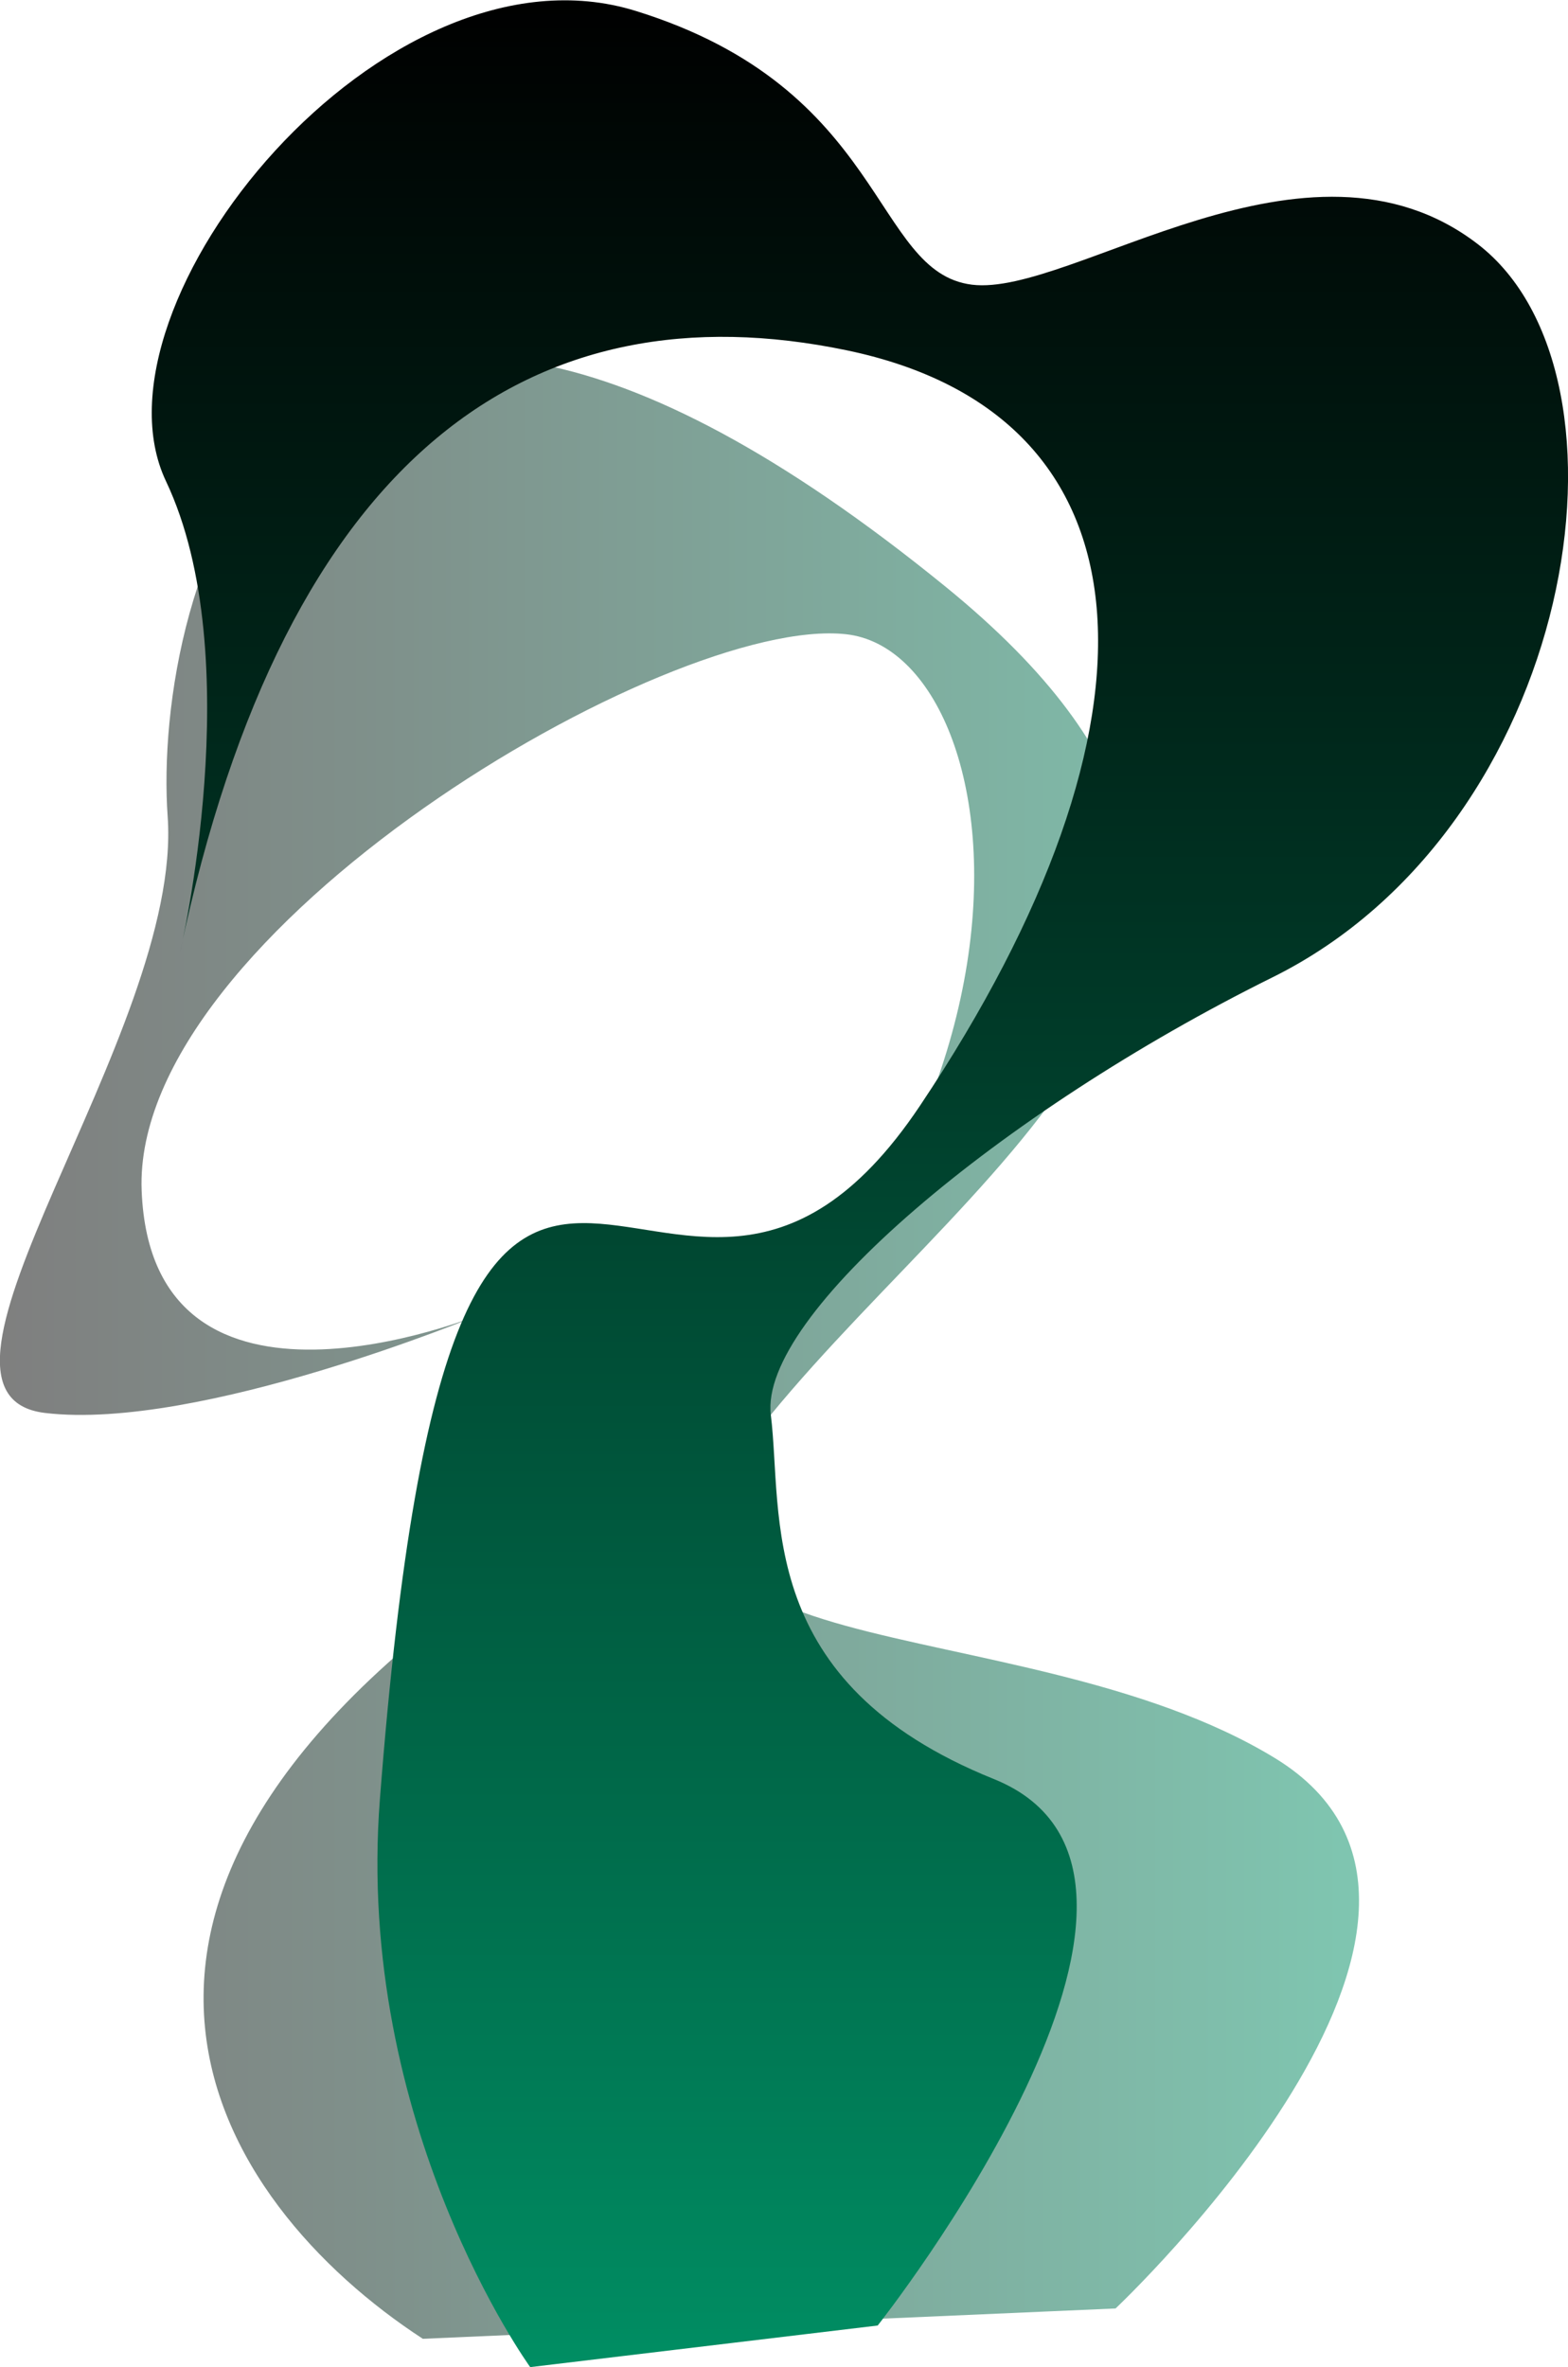 <svg xmlns="http://www.w3.org/2000/svg" xmlns:xlink="http://www.w3.org/1999/xlink" viewBox="0 0 203.23 306.65"><defs><style>.cls-1{isolation:isolate;}.cls-2,.cls-3{fill-rule:evenodd;mix-blend-mode:screen;}.cls-2{opacity:0.5;fill:url(#Áåçûìÿííûé_ãðàäèåíò_430);}.cls-3{fill:url(#Áåçûìÿííûé_ãðàäèåíò_419);}</style><linearGradient id="Áåçûìÿííûé_ãðàäèåíò_430" x1="875.94" y1="499.48" x2="1052.09" y2="499.48" gradientUnits="userSpaceOnUse"><stop offset="0"/><stop offset="0.27" stop-color="#002217"/><stop offset="0.85" stop-color="#007753"/><stop offset="1" stop-color="#008e63"/></linearGradient><linearGradient id="Áåçûìÿííûé_ãðàäèåíò_419" x1="987.39" y1="631.49" x2="987.39" y2="324.84" gradientUnits="userSpaceOnUse"><stop offset="0" stop-color="#008e63"/><stop offset="0.15" stop-color="#007753"/><stop offset="0.73" stop-color="#002217"/><stop offset="1"/></linearGradient></defs><g class="cls-1"><g id="Capa_9" data-name="Capa 9"><path class="cls-2" d="M930.74,627.82c-26.9-17.53-54-57.86,16.27-103.21S1008.58,409.5,985.58,407,893,445.62,894.3,479.07,938,495.19,938,495.19s-36.23,15.08-56.23,12.69,17.91-49.18,15.9-77.27,15-99.6,100.82-29.77c54.37,44.25,5.3,73.27-22.63,107.26s31.9,24.09,65.32,44.49-20.65,71.3-20.65,71.3Z" transform="translate(-875.94 -324.84)"/><path class="cls-3" d="M944.66,631.49s-22.76-31.4-19.48-73.6c10-129,36.67-40,70-89.81s30.91-89.46-9.5-97.86S913,383.13,899.28,448.17c0,0,9-38.15-1.83-61s28.29-71,60.87-60.92,30.68,33.86,43.59,35.47,43.46-22.24,65.56-5.26,12.73,75.51-26.62,95c-35.19,17.42-66.59,43.82-65,56.7s-2.17,34.63,28.89,47.14S989.7,626.1,989.7,626.1Z" transform="translate(-875.94 -324.84)"/></g></g></svg>